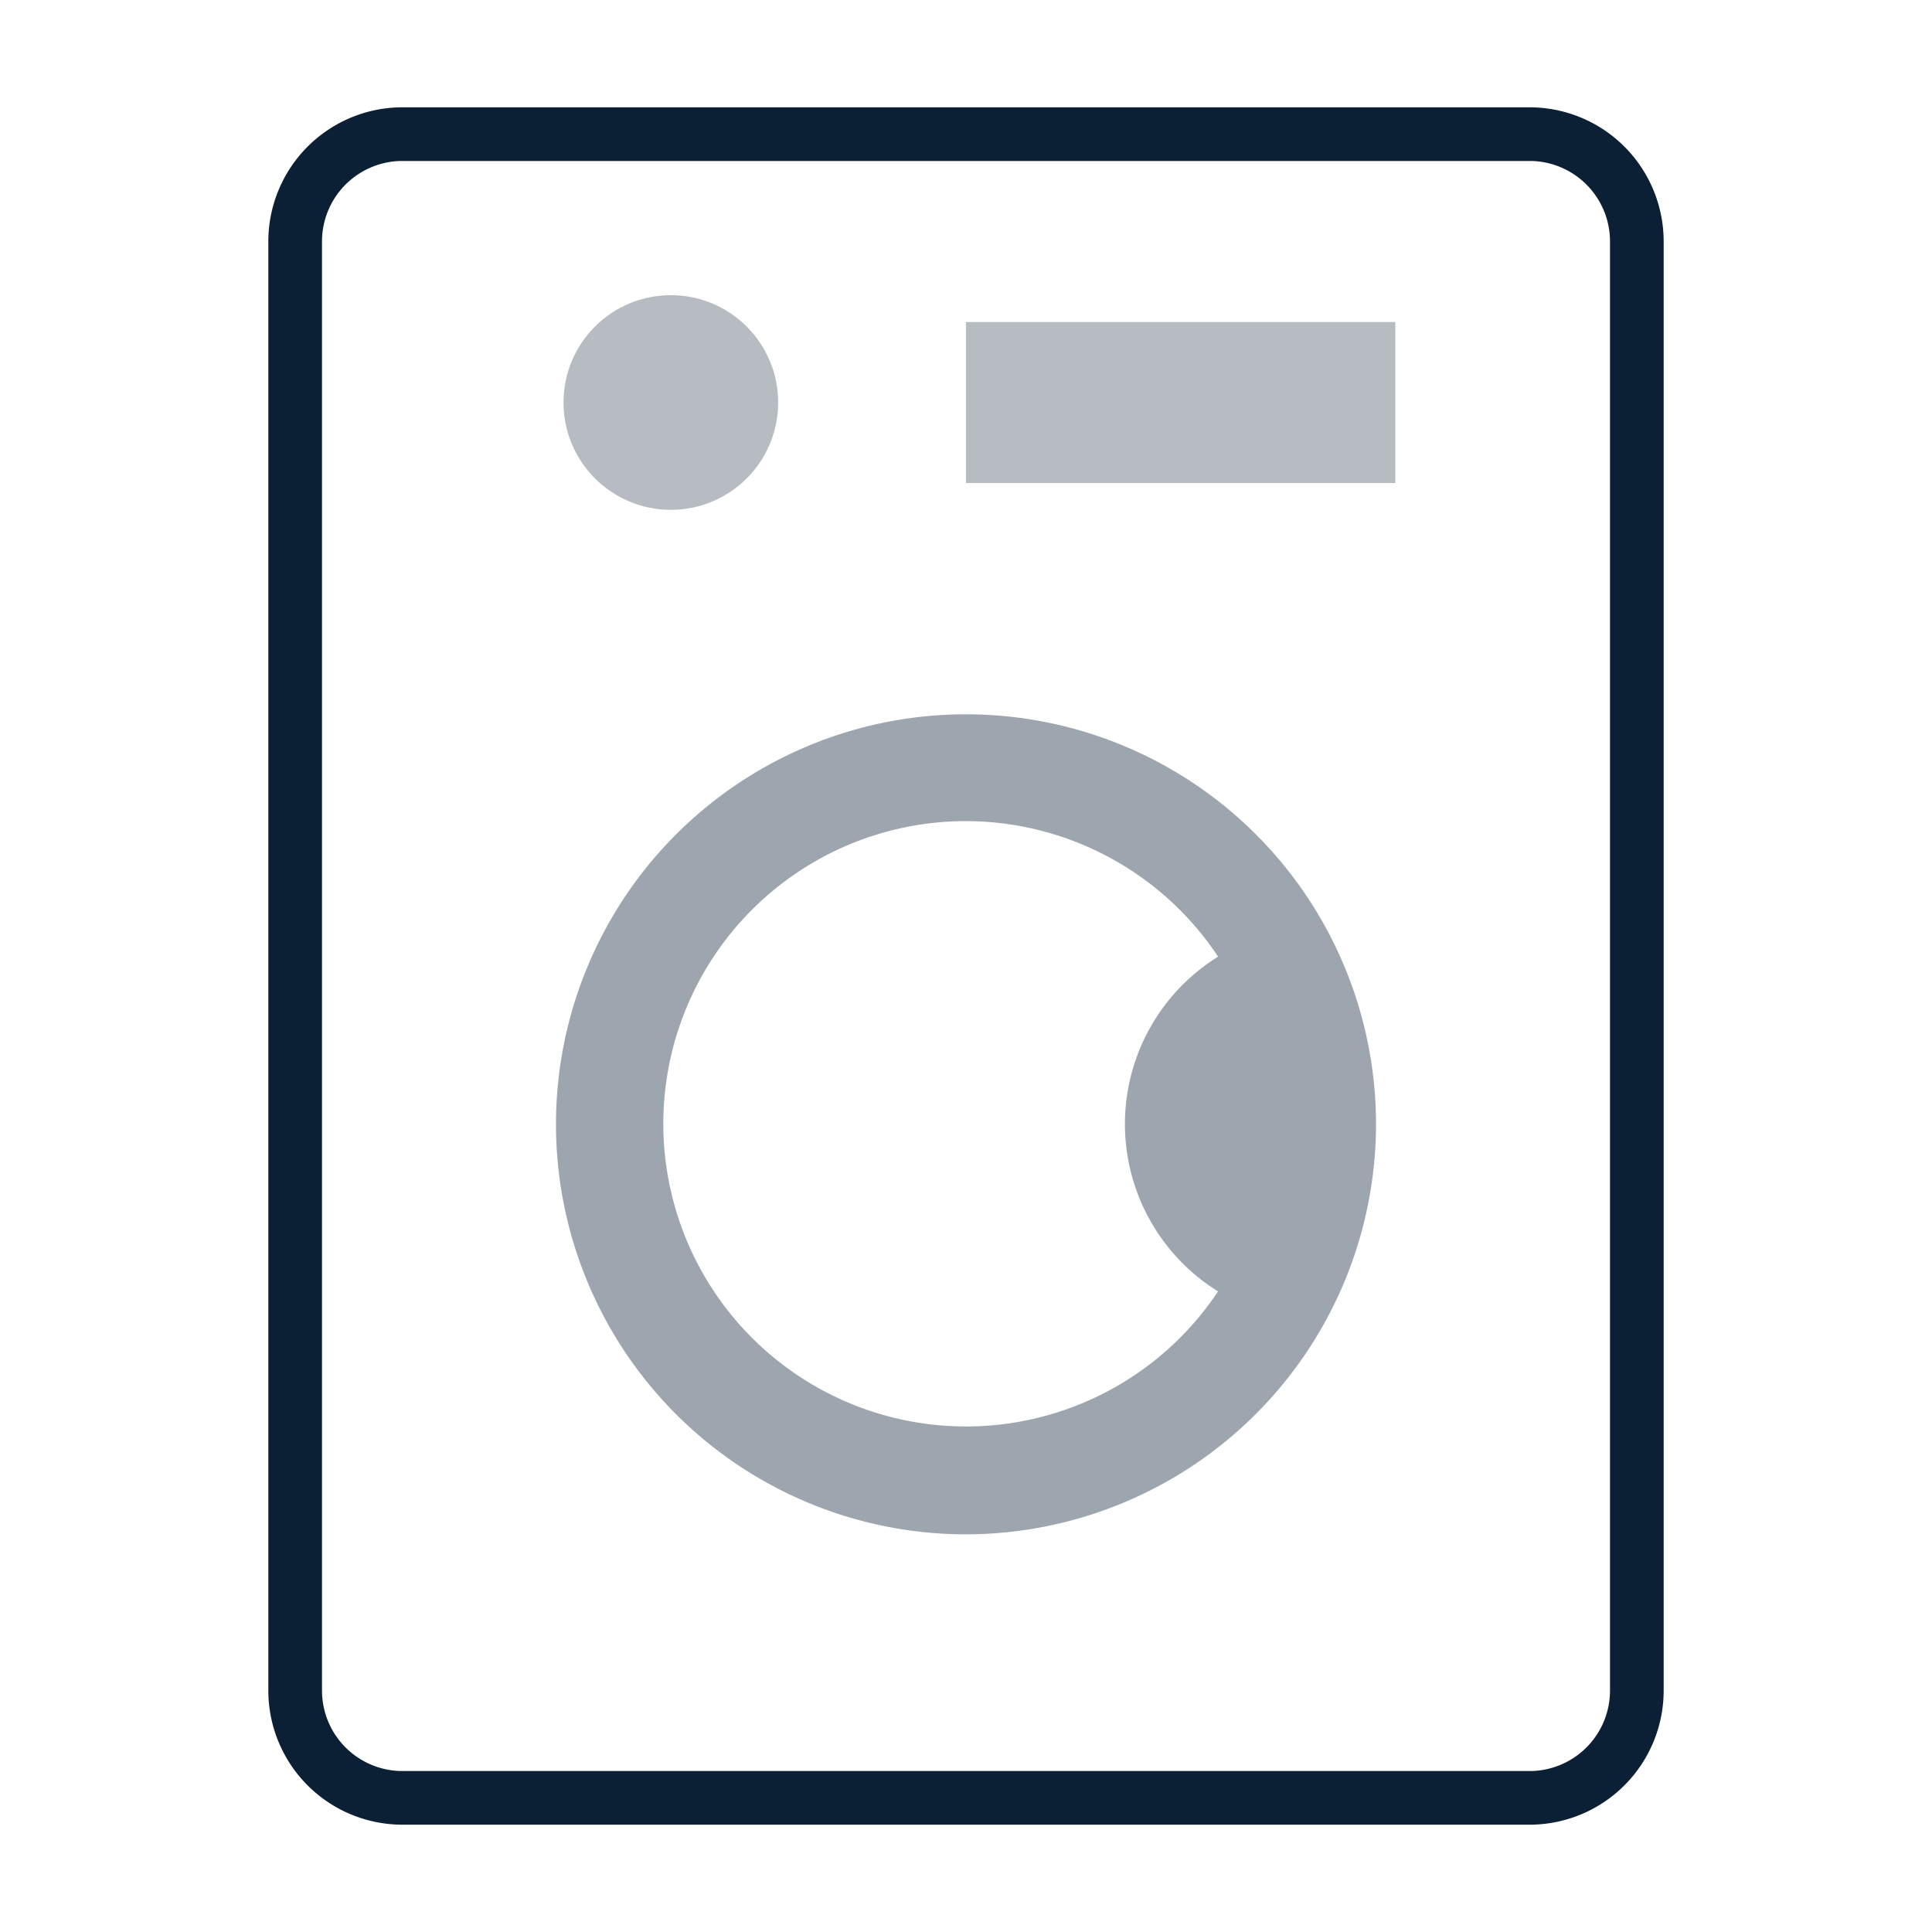<svg xmlns="http://www.w3.org/2000/svg" width="36" height="36" viewBox="0 0 36 36"><path fill="none" d="M0 0h36v36H0z"/><path fill="#0B1F35" d="M28.55 34H7.45A2.5 2.5 0 0 1 5 31.5v-27A2.5 2.5 0 0 1 7.45 2h21.1A2.5 2.5 0 0 1 31 4.5v27a2.5 2.5 0 0 1-2.45 2.5zM7.45 3A1.5 1.5 0 0 0 6 4.5v27A1.5 1.5 0 0 0 7.45 33h21.1A1.5 1.5 0 0 0 30 31.5v-27A1.5 1.5 0 0 0 28.55 3H7.45z"/><path fill="#0B1F35" d="M18 6h8v3h-8z" opacity=".3"/><circle cx="12.5" cy="7.5" r="2" fill="#0B1F35" opacity=".3"/><g fill="#0B1F35" opacity=".4"><path d="M18 28.59a7.64 7.64 0 1 1 7.64-7.64A7.65 7.65 0 0 1 18 28.59zm0-13.29a5.64 5.64 0 1 0 5.64 5.64A5.65 5.65 0 0 0 18 15.3z"/><path d="M23.61 17.42a3.67 3.67 0 0 0 0 7.05 6.54 6.54 0 0 0 0-7.05z"/></g></svg>